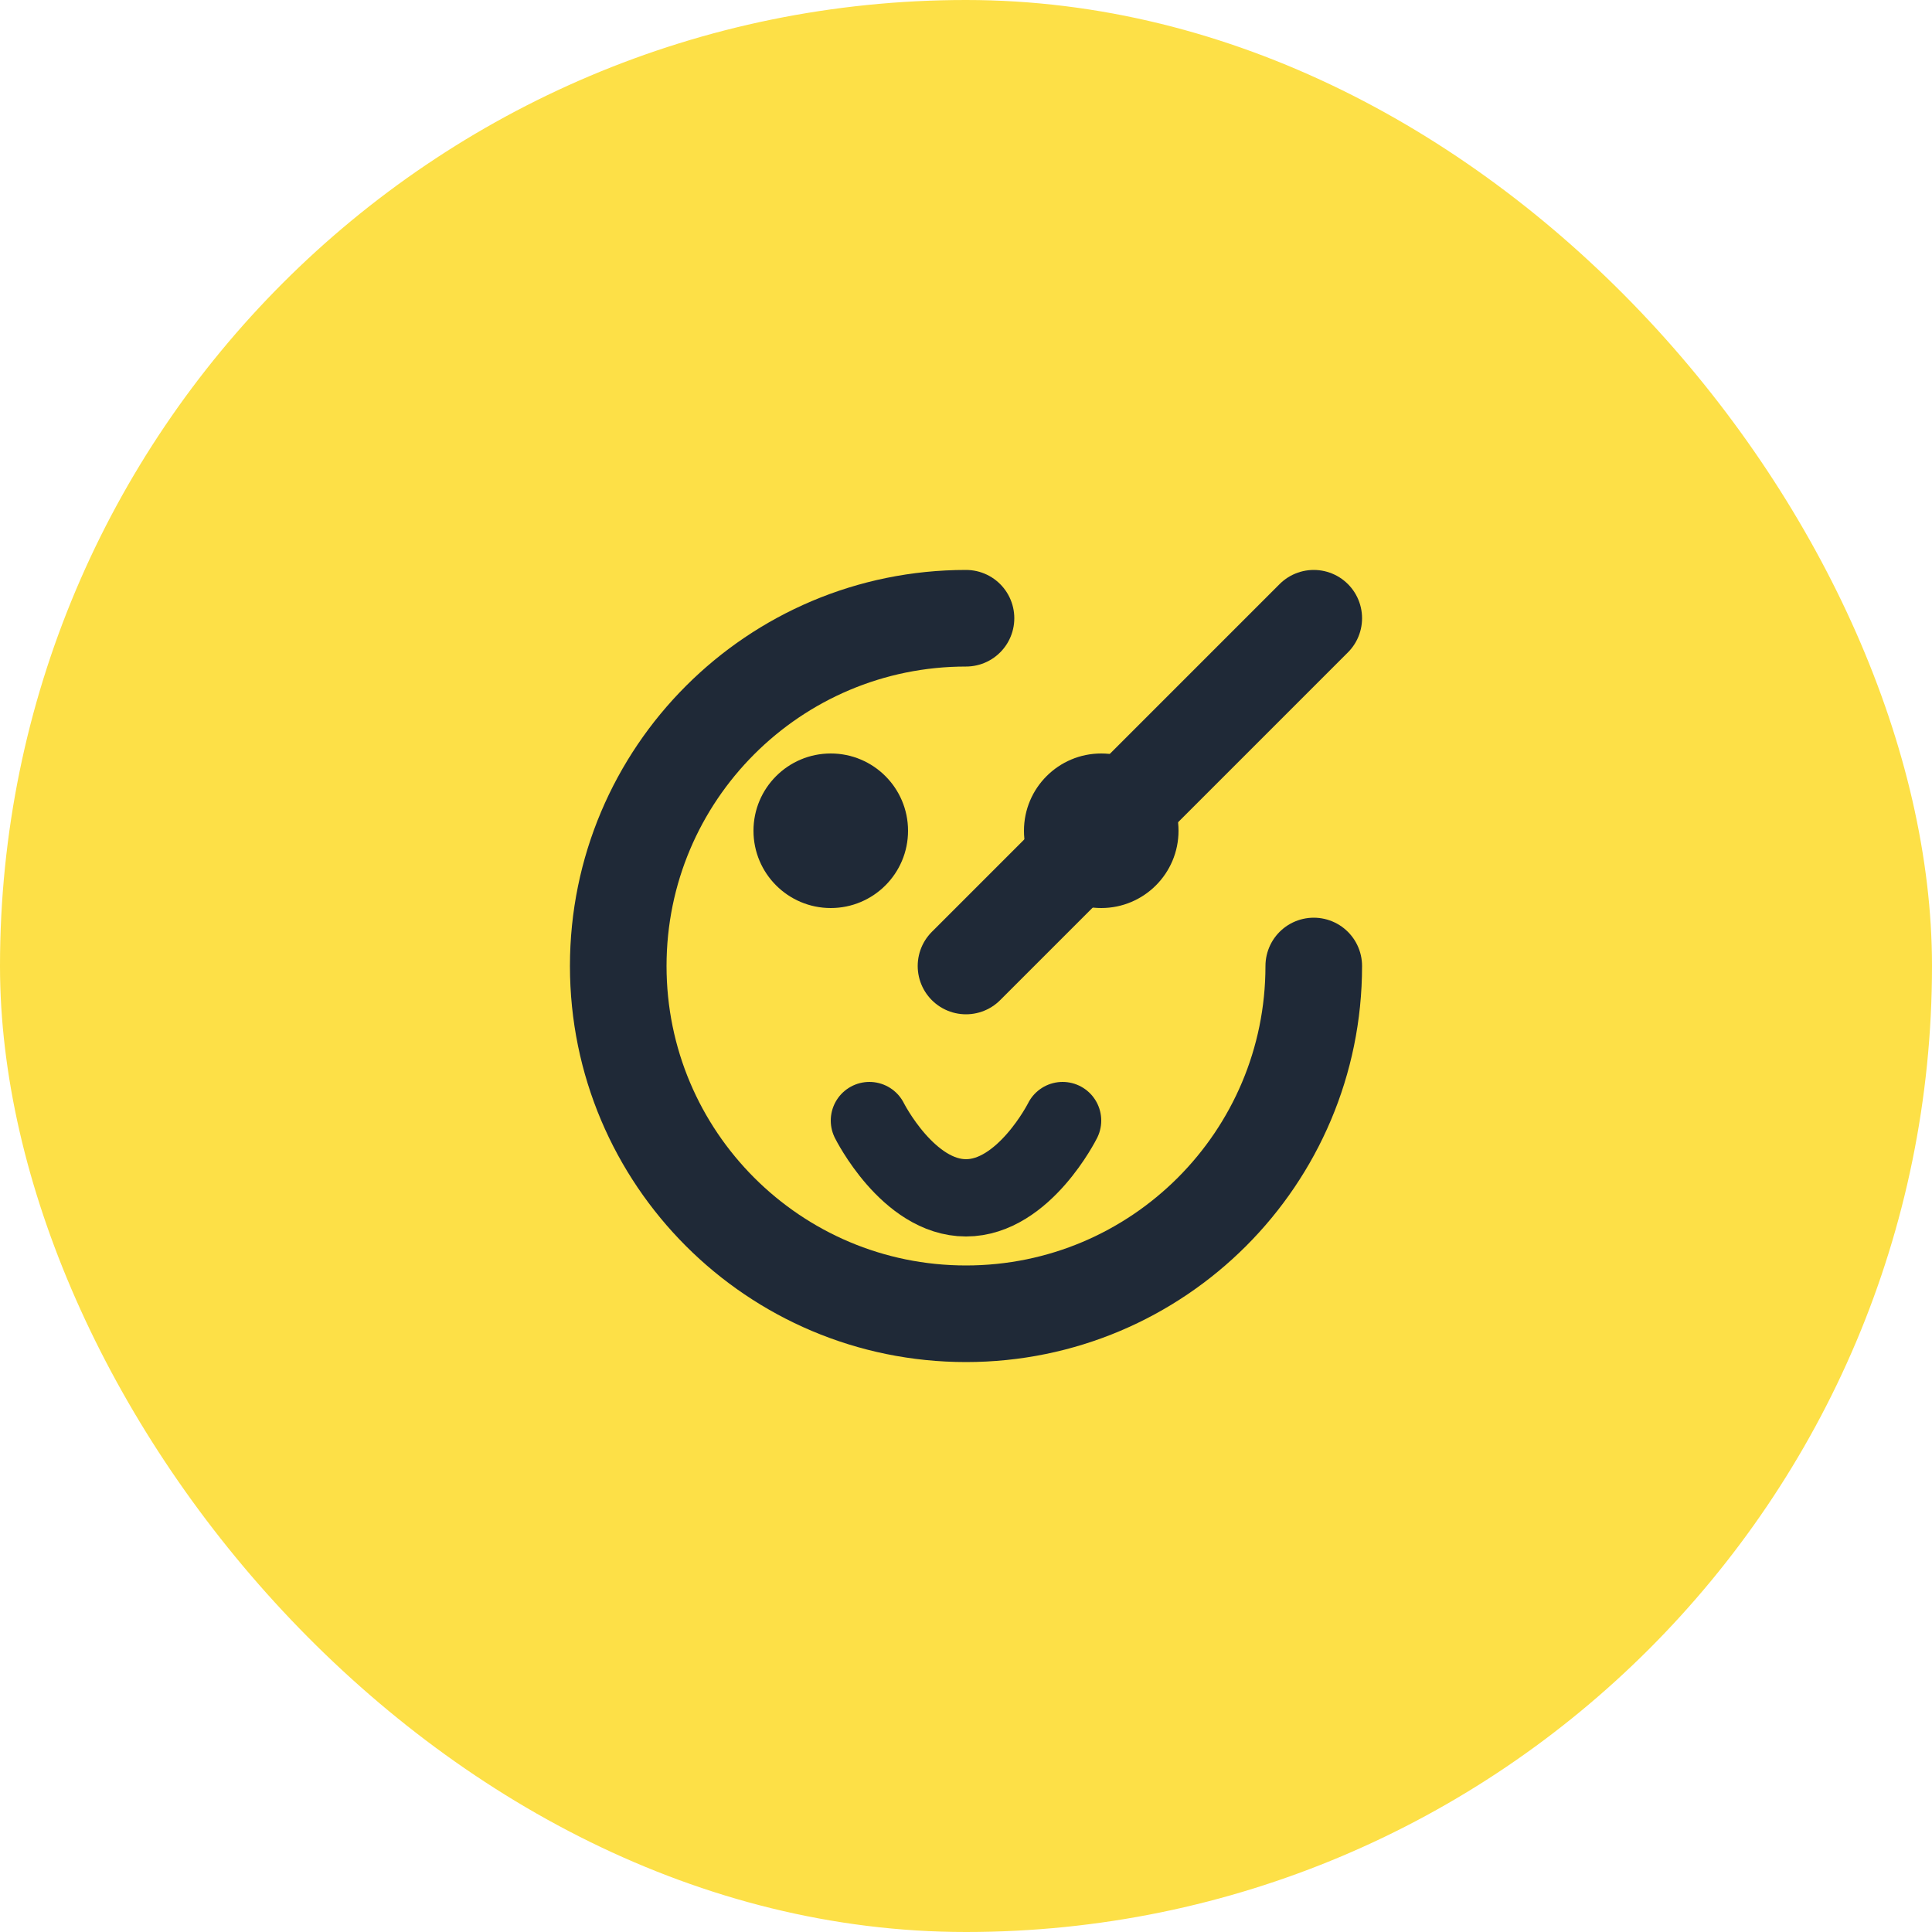 <svg width="100" height="100" viewBox="0 0 100 100" fill="none" xmlns="http://www.w3.org/2000/svg">
<rect width="100" height="100" rx="50" fill="#FDE047"/>
<path d="M68 50C68 59.941 59.941 68 50 68C40.059 68 32 59.941 32 50C32 40.059 40.059 32 50 32" stroke="#1F2937" stroke-width="5" stroke-linecap="round"/>
<path d="M50 50L68 32" stroke="#1F2937" stroke-width="5" stroke-linecap="round"/>
<circle cx="43" cy="43" r="4" fill="#1F2937"/>
<circle cx="57" cy="43" r="4" fill="#1F2937"/>
<path d="M45 58C45 58 47 62 50 62C53 62 55 58 55 58" stroke="#1F2937" stroke-width="4" stroke-linecap="round"/>
</svg>
